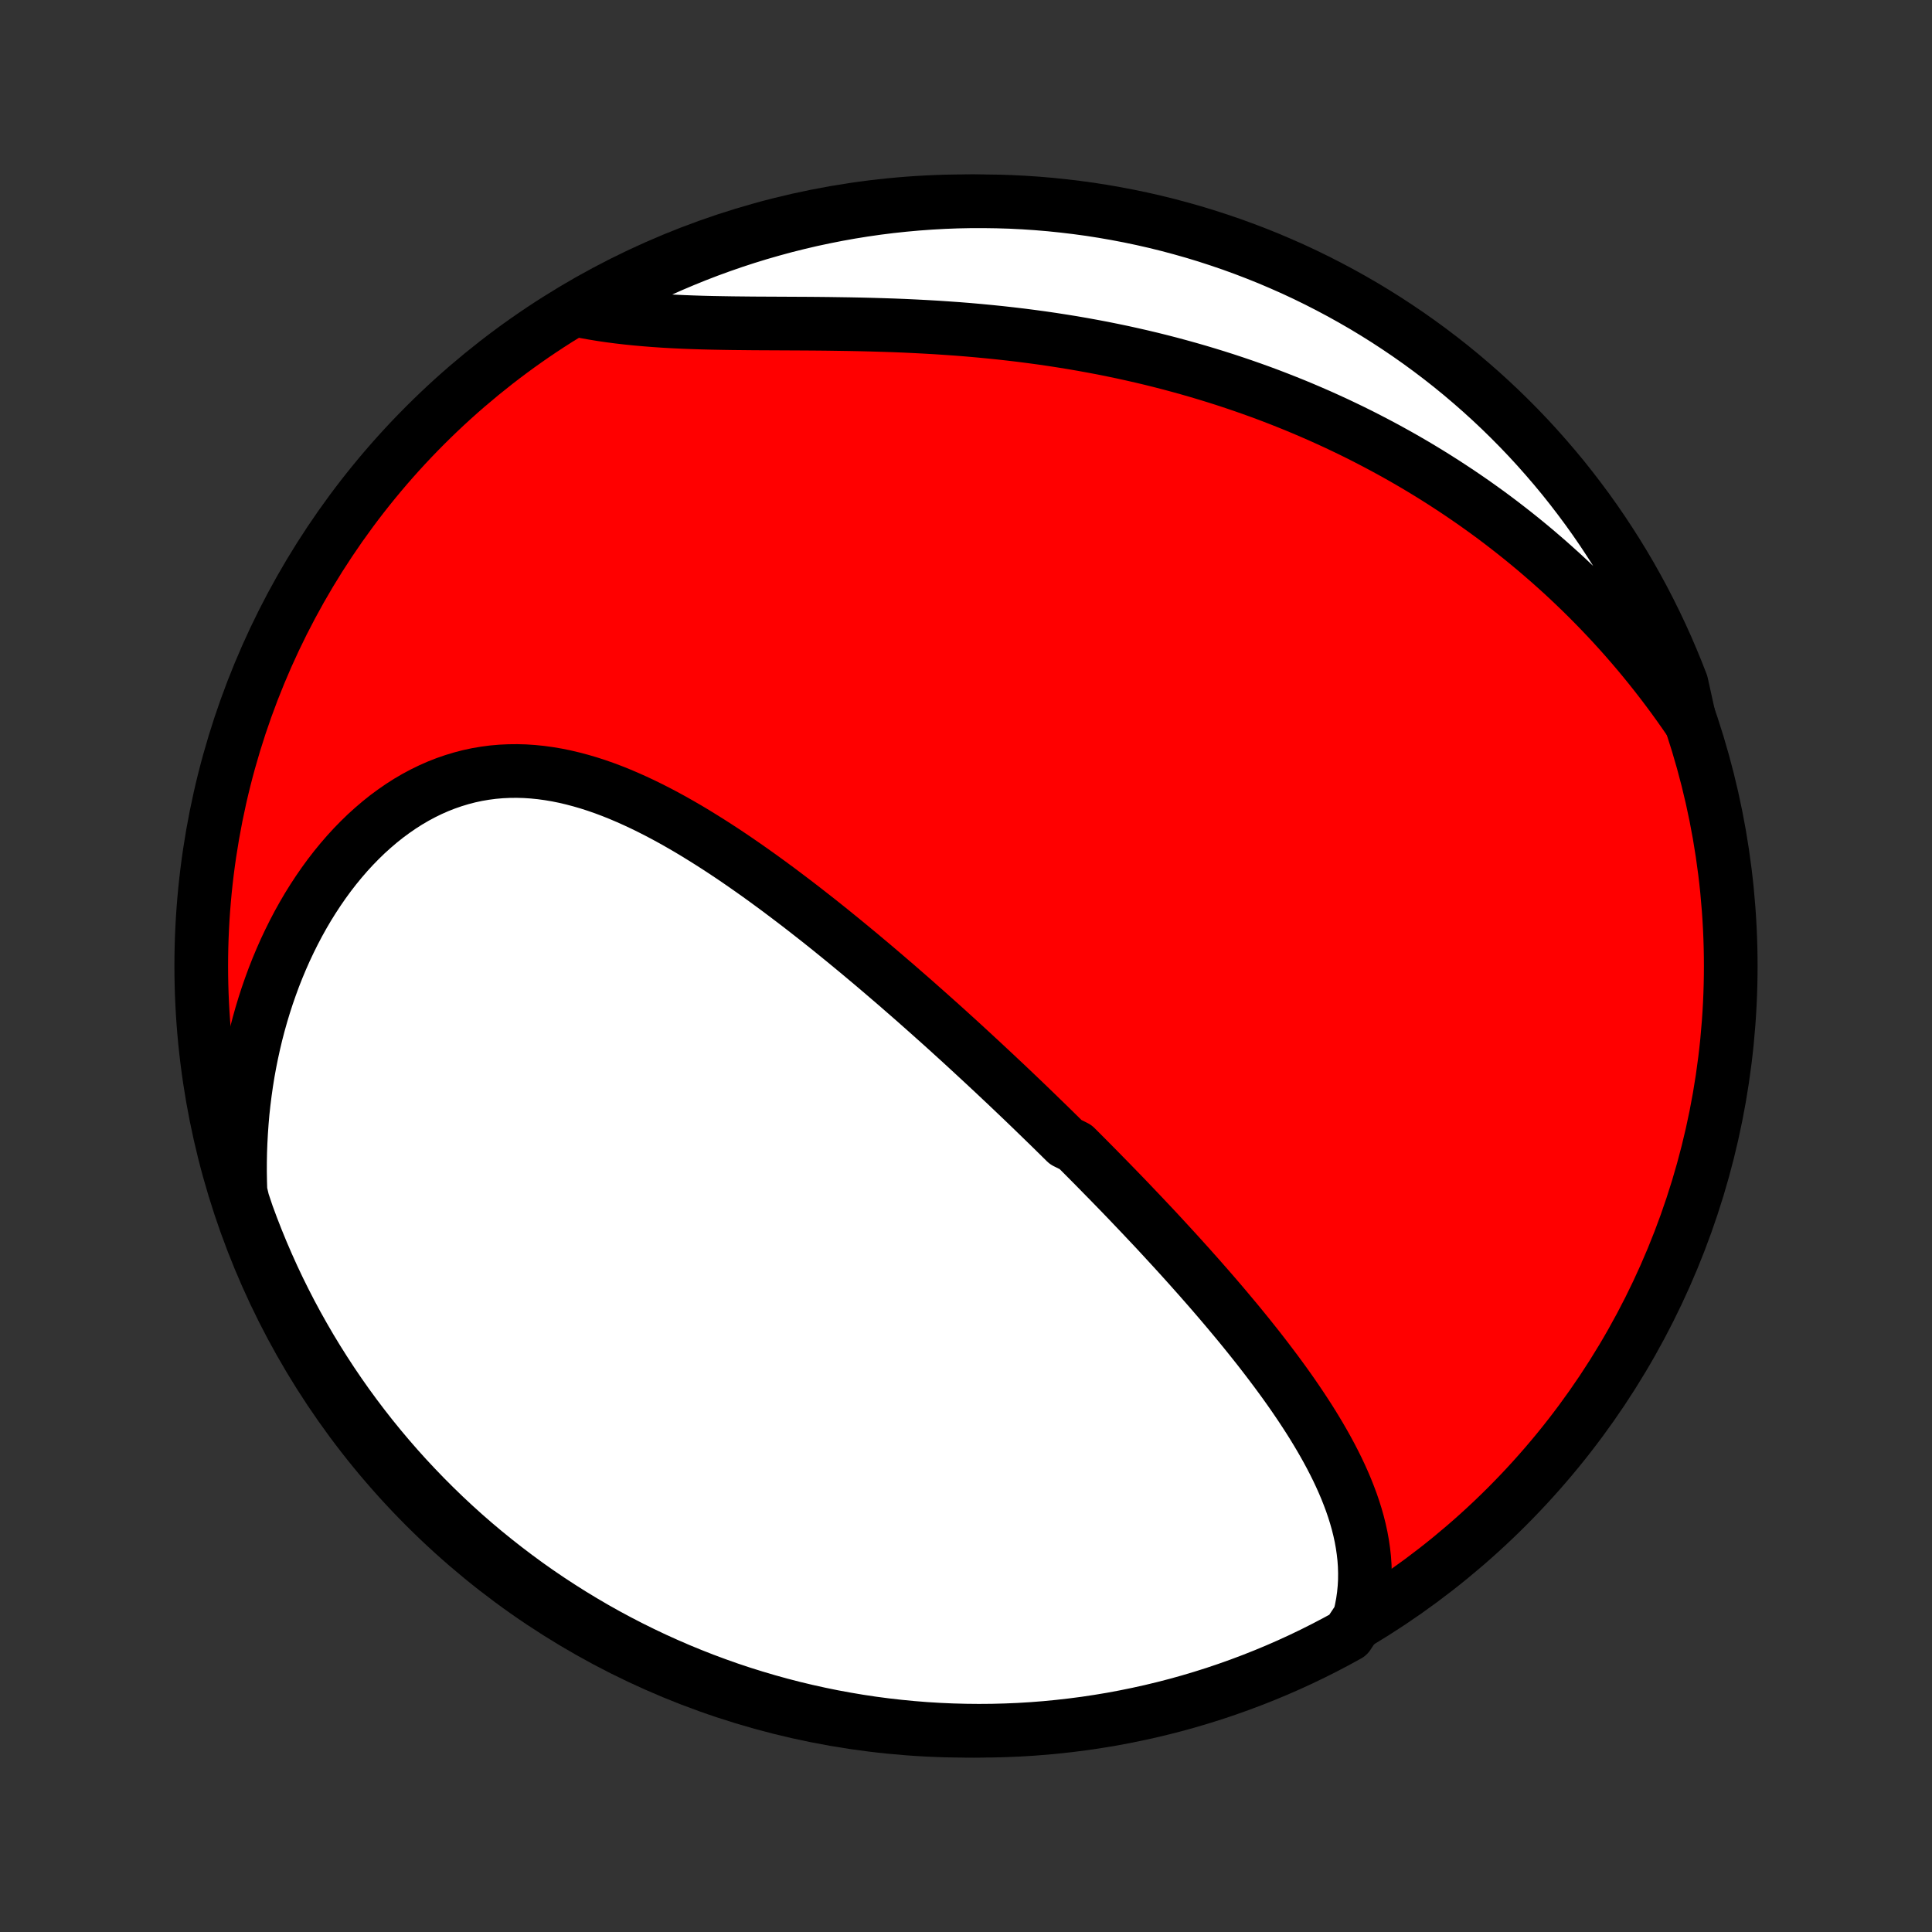 <?xml version="1.0" encoding="utf-8" standalone="no"?>
<!DOCTYPE svg PUBLIC "-//W3C//DTD SVG 1.1//EN"
  "http://www.w3.org/Graphics/SVG/1.1/DTD/svg11.dtd">
<!-- Created with matplotlib (http://matplotlib.org/) -->
<svg height="72pt" version="1.1" viewBox="0 0 72 72" width="72pt" xmlns="http://www.w3.org/2000/svg" xmlns:xlink="http://www.w3.org/1999/xlink">
 <rect x="0" y="0" width="72" height="72" fill="#333333" stroke="none"/>
 <defs>
  <style type="text/css">
*{stroke-linecap:butt;stroke-linejoin:round;}
  </style>
 </defs>
 <g id="figure_1">
  <g id="patch_1">
   <path d="
M0 72
L72 72
L72 0
L0 0
z
" style="fill:none;"/>
  </g>
  <g id="axes_1">
   <g id="PatchCollection_1">
    <defs>
     <path d="
M36 -7.5
C43.558 -7.5 50.808 -10.503 56.153 -15.848
C61.497 -21.192 64.5 -28.442 64.5 -36
C64.5 -43.558 61.497 -50.808 56.153 -56.153
C50.808 -61.497 43.558 -64.5 36 -64.5
C28.442 -64.5 21.192 -61.497 15.848 -56.153
C10.503 -50.808 7.5 -43.558 7.5 -36
C7.5 -28.442 10.503 -21.192 15.848 -15.848
C21.192 -10.503 28.442 -7.5 36 -7.5
z
" id="C0_0_a811fe30f3"/>
     <path d="
M50.661 -11.706
L50.729 -11.99
L50.783 -12.272
L50.823 -12.553
L50.85 -12.832
L50.865 -13.109
L50.867 -13.384
L50.859 -13.656
L50.84 -13.927
L50.81 -14.195
L50.771 -14.462
L50.723 -14.726
L50.666 -14.988
L50.601 -15.247
L50.528 -15.505
L50.448 -15.76
L50.361 -16.014
L50.267 -16.265
L50.168 -16.515
L50.063 -16.762
L49.953 -17.007
L49.838 -17.251
L49.718 -17.492
L49.594 -17.732
L49.466 -17.97
L49.334 -18.206
L49.199 -18.44
L49.061 -18.672
L48.92 -18.903
L48.776 -19.132
L48.629 -19.359
L48.48 -19.585
L48.329 -19.809
L48.176 -20.032
L48.021 -20.253
L47.864 -20.473
L47.705 -20.691
L47.546 -20.907
L47.384 -21.122
L47.222 -21.336
L47.058 -21.549
L46.894 -21.76
L46.728 -21.969
L46.561 -22.178
L46.394 -22.385
L46.226 -22.591
L46.057 -22.796
L45.887 -22.999
L45.717 -23.202
L45.547 -23.403
L45.376 -23.603
L45.204 -23.803
L45.032 -24.001
L44.859 -24.198
L44.687 -24.394
L44.513 -24.589
L44.34 -24.784
L44.166 -24.977
L43.992 -25.17
L43.817 -25.362
L43.642 -25.553
L43.467 -25.743
L43.292 -25.933
L43.117 -26.122
L42.941 -26.31
L42.764 -26.497
L42.588 -26.684
L42.411 -26.87
L42.234 -27.056
L42.057 -27.242
L41.879 -27.427
L41.701 -27.611
L41.522 -27.795
L41.344 -27.978
L41.164 -28.161
L40.985 -28.344
L40.805 -28.527
L40.625 -28.709
L40.444 -28.891
L40.263 -29.073
L40.081 -29.254
L39.716 -29.435
L39.532 -29.617
L39.348 -29.798
L39.164 -29.979
L38.978 -30.16
L38.792 -30.34
L38.606 -30.521
L38.419 -30.702
L38.231 -30.883
L38.042 -31.064
L37.852 -31.245
L37.662 -31.426
L37.471 -31.607
L37.278 -31.788
L37.085 -31.97
L36.891 -32.151
L36.696 -32.333
L36.5 -32.515
L36.303 -32.697
L36.105 -32.88
L35.906 -33.063
L35.706 -33.246
L35.504 -33.429
L35.302 -33.613
L35.098 -33.797
L34.892 -33.981
L34.686 -34.165
L34.478 -34.35
L34.269 -34.535
L34.059 -34.721
L33.847 -34.906
L33.633 -35.092
L33.419 -35.279
L33.202 -35.465
L32.984 -35.652
L32.765 -35.839
L32.544 -36.027
L32.321 -36.214
L32.097 -36.402
L31.871 -36.59
L31.643 -36.778
L31.414 -36.966
L31.183 -37.154
L30.95 -37.343
L30.715 -37.531
L30.479 -37.719
L30.24 -37.906
L30 -38.094
L29.758 -38.281
L29.514 -38.467
L29.268 -38.653
L29.021 -38.839
L28.771 -39.023
L28.52 -39.207
L28.266 -39.39
L28.011 -39.571
L27.754 -39.751
L27.495 -39.93
L27.234 -40.107
L26.971 -40.282
L26.706 -40.455
L26.439 -40.626
L26.17 -40.794
L25.9 -40.96
L25.628 -41.123
L25.353 -41.282
L25.078 -41.438
L24.8 -41.59
L24.52 -41.738
L24.239 -41.881
L23.956 -42.02
L23.672 -42.153
L23.386 -42.281
L23.099 -42.403
L22.81 -42.519
L22.52 -42.628
L22.228 -42.73
L21.936 -42.824
L21.642 -42.91
L21.347 -42.988
L21.051 -43.058
L20.755 -43.118
L20.458 -43.168
L20.16 -43.209
L19.862 -43.239
L19.564 -43.259
L19.265 -43.267
L18.967 -43.264
L18.669 -43.25
L18.372 -43.224
L18.075 -43.185
L17.78 -43.135
L17.486 -43.072
L17.193 -42.996
L16.902 -42.908
L16.613 -42.808
L16.327 -42.696
L16.043 -42.571
L15.762 -42.434
L15.484 -42.285
L15.209 -42.124
L14.938 -41.951
L14.672 -41.767
L14.409 -41.573
L14.151 -41.367
L13.898 -41.151
L13.649 -40.926
L13.406 -40.69
L13.168 -40.446
L12.935 -40.192
L12.709 -39.93
L12.488 -39.66
L12.273 -39.382
L12.065 -39.097
L11.863 -38.805
L11.667 -38.506
L11.477 -38.201
L11.295 -37.89
L11.119 -37.574
L10.95 -37.252
L10.788 -36.926
L10.632 -36.596
L10.484 -36.261
L10.342 -35.922
L10.207 -35.58
L10.08 -35.234
L9.959 -34.886
L9.845 -34.534
L9.738 -34.18
L9.638 -33.824
L9.545 -33.466
L9.459 -33.105
L9.38 -32.744
L9.307 -32.38
L9.241 -32.016
L9.182 -31.65
L9.13 -31.284
L9.084 -30.917
L9.044 -30.549
L9.012 -30.18
L8.986 -29.811
L8.966 -29.442
L8.952 -29.073
L8.945 -28.704
L8.944 -28.335
L8.95 -27.966
L8.961 -27.598
L9.048 -27.23
L9.214 -26.735
L9.388 -26.266
L9.57 -25.8
L9.76 -25.337
L9.958 -24.878
L10.164 -24.421
L10.378 -23.968
L10.6 -23.519
L10.829 -23.074
L11.066 -22.633
L11.311 -22.196
L11.563 -21.762
L11.823 -21.334
L12.09 -20.91
L12.364 -20.49
L12.646 -20.075
L12.934 -19.665
L13.23 -19.26
L13.533 -18.86
L13.842 -18.465
L14.158 -18.076
L14.481 -17.692
L14.811 -17.313
L15.146 -16.941
L15.489 -16.574
L15.837 -16.213
L16.192 -15.858
L16.552 -15.509
L16.919 -15.166
L17.291 -14.83
L17.669 -14.5
L18.053 -14.177
L18.442 -13.861
L18.837 -13.551
L19.236 -13.248
L19.641 -12.951
L20.051 -12.662
L20.466 -12.38
L20.885 -12.106
L21.309 -11.838
L21.738 -11.578
L22.17 -11.325
L22.607 -11.08
L23.048 -10.843
L23.493 -10.613
L23.942 -10.391
L24.395 -10.176
L24.851 -9.97
L25.31 -9.771
L25.773 -9.581
L26.239 -9.398
L26.708 -9.224
L27.179 -9.057
L27.654 -8.899
L28.13 -8.75
L28.61 -8.608
L29.091 -8.475
L29.575 -8.35
L30.06 -8.234
L30.548 -8.126
L31.037 -8.026
L31.527 -7.936
L32.019 -7.853
L32.512 -7.779
L33.007 -7.714
L33.502 -7.658
L33.998 -7.61
L34.494 -7.57
L34.991 -7.54
L35.488 -7.518
L35.986 -7.505
L36.483 -7.5
L36.98 -7.504
L37.477 -7.517
L37.974 -7.538
L38.469 -7.568
L38.965 -7.607
L39.459 -7.655
L39.952 -7.711
L40.444 -7.775
L40.935 -7.849
L41.424 -7.93
L41.911 -8.021
L42.397 -8.12
L42.881 -8.227
L43.362 -8.343
L43.842 -8.467
L44.319 -8.6
L44.793 -8.741
L45.265 -8.89
L45.734 -9.048
L46.2 -9.214
L46.663 -9.388
L47.123 -9.57
L47.579 -9.76
L48.032 -9.958
L48.481 -10.164
L48.926 -10.378
L49.367 -10.6
L49.804 -10.829
L50.237 -11.066
z
" id="C0_1_b9ea2944ea"/>
     <path d="
M62.975 -45.122
L62.767 -45.424
L62.557 -45.722
L62.345 -46.015
L62.131 -46.304
L61.915 -46.589
L61.697 -46.869
L61.477 -47.146
L61.255 -47.419
L61.032 -47.687
L60.806 -47.952
L60.579 -48.213
L60.35 -48.47
L60.119 -48.724
L59.886 -48.974
L59.652 -49.22
L59.416 -49.463
L59.179 -49.702
L58.94 -49.938
L58.699 -50.17
L58.457 -50.4
L58.213 -50.626
L57.967 -50.848
L57.72 -51.068
L57.471 -51.284
L57.221 -51.498
L56.969 -51.708
L56.716 -51.915
L56.46 -52.12
L56.203 -52.321
L55.945 -52.52
L55.685 -52.716
L55.423 -52.909
L55.159 -53.099
L54.894 -53.287
L54.627 -53.471
L54.358 -53.654
L54.087 -53.833
L53.815 -54.01
L53.54 -54.185
L53.264 -54.357
L52.986 -54.526
L52.706 -54.693
L52.424 -54.857
L52.14 -55.019
L51.854 -55.178
L51.566 -55.335
L51.276 -55.489
L50.984 -55.641
L50.69 -55.791
L50.393 -55.938
L50.094 -56.082
L49.793 -56.225
L49.49 -56.364
L49.184 -56.502
L48.877 -56.636
L48.566 -56.769
L48.254 -56.899
L47.938 -57.026
L47.621 -57.151
L47.301 -57.274
L46.978 -57.394
L46.653 -57.511
L46.325 -57.626
L45.995 -57.738
L45.662 -57.848
L45.326 -57.955
L44.988 -58.059
L44.647 -58.161
L44.303 -58.26
L43.957 -58.356
L43.608 -58.45
L43.256 -58.541
L42.902 -58.629
L42.545 -58.714
L42.185 -58.796
L41.822 -58.876
L41.457 -58.952
L41.09 -59.026
L40.719 -59.096
L40.346 -59.164
L39.971 -59.229
L39.593 -59.29
L39.213 -59.349
L38.83 -59.405
L38.445 -59.457
L38.058 -59.507
L37.669 -59.553
L37.277 -59.597
L36.884 -59.637
L36.489 -59.675
L36.092 -59.71
L35.694 -59.742
L35.294 -59.77
L34.893 -59.797
L34.491 -59.82
L34.088 -59.841
L33.684 -59.86
L33.28 -59.876
L32.876 -59.889
L32.471 -59.901
L32.066 -59.911
L31.662 -59.919
L31.258 -59.925
L30.855 -59.931
L30.453 -59.935
L30.053 -59.938
L29.654 -59.94
L29.257 -59.942
L28.862 -59.944
L28.469 -59.946
L28.079 -59.948
L27.693 -59.952
L27.309 -59.956
L26.929 -59.962
L26.552 -59.969
L26.18 -59.978
L25.812 -59.99
L25.448 -60.004
L25.09 -60.021
L24.735 -60.041
L24.387 -60.065
L24.043 -60.092
L23.705 -60.122
L23.373 -60.156
L23.046 -60.194
L22.725 -60.236
L22.41 -60.282
L22.101 -60.333
L21.798 -60.387
L21.891 -60.445
L22.325 -60.763
L22.764 -61.005
L23.206 -61.24
L23.653 -61.467
L24.103 -61.686
L24.557 -61.898
L25.014 -62.102
L25.474 -62.297
L25.938 -62.485
L26.405 -62.665
L26.875 -62.836
L27.348 -63
L27.823 -63.155
L28.301 -63.302
L28.781 -63.44
L29.263 -63.571
L29.747 -63.692
L30.233 -63.806
L30.721 -63.91
L31.211 -64.007
L31.702 -64.095
L32.194 -64.174
L32.688 -64.245
L33.182 -64.307
L33.678 -64.36
L34.174 -64.405
L34.671 -64.441
L35.168 -64.469
L35.665 -64.488
L36.162 -64.498
L36.66 -64.499
L37.157 -64.492
L37.654 -64.477
L38.15 -64.452
L38.646 -64.419
L39.141 -64.377
L39.634 -64.326
L40.127 -64.267
L40.619 -64.2
L41.109 -64.123
L41.597 -64.038
L42.084 -63.945
L42.569 -63.843
L43.052 -63.733
L43.533 -63.614
L44.012 -63.486
L44.488 -63.351
L44.961 -63.207
L45.432 -63.054
L45.9 -62.894
L46.365 -62.725
L46.827 -62.548
L47.285 -62.364
L47.74 -62.17
L48.192 -61.97
L48.639 -61.761
L49.083 -61.544
L49.523 -61.319
L49.959 -61.087
L50.39 -60.847
L50.818 -60.6
L51.24 -60.345
L51.658 -60.083
L52.071 -59.813
L52.48 -59.536
L52.883 -59.252
L53.281 -58.961
L53.674 -58.663
L54.062 -58.358
L54.444 -58.046
L54.82 -57.727
L55.191 -57.402
L55.555 -57.071
L55.914 -56.733
L56.267 -56.388
L56.614 -56.037
L56.954 -55.681
L57.288 -55.318
L57.615 -54.949
L57.936 -54.575
L58.251 -54.195
L58.558 -53.809
L58.858 -53.418
L59.152 -53.022
L59.439 -52.62
L59.718 -52.214
L59.99 -51.802
L60.255 -51.386
L60.513 -50.965
L60.763 -50.539
L61.005 -50.109
L61.24 -49.675
L61.467 -49.236
L61.686 -48.794
L61.898 -48.347
L62.102 -47.897
L62.297 -47.443
L62.485 -46.986
L62.665 -46.526
z
" id="C0_2_1661a999a3"/>
    </defs>
    <g clip-path="url(#p1bffca34e9)">
     <use style="fill:#ff0000;stroke:#000000;stroke-width:2.0;" x="0.0" xlink:href="#C0_0_a811fe30f3" y="72.0"/>
    </g>
    <g clip-path="url(#p1bffca34e9)">
     <use style="fill:#ffffff;stroke:#000000;stroke-width:2.0;" x="0.0" xlink:href="#C0_1_b9ea2944ea" y="72.0"/>
    </g>
    <g clip-path="url(#p1bffca34e9)">
     <use style="fill:#ffffff;stroke:#000000;stroke-width:2.0;" x="0.0" xlink:href="#C0_2_1661a999a3" y="72.0"/>
    </g>
   </g>
  </g>
 </g>
 <defs>
  <clipPath id="p1bffca34e9">
   <rect height="72.0" width="72.0" x="0.0" y="0.0"/>
  </clipPath>
 </defs>
</svg>
